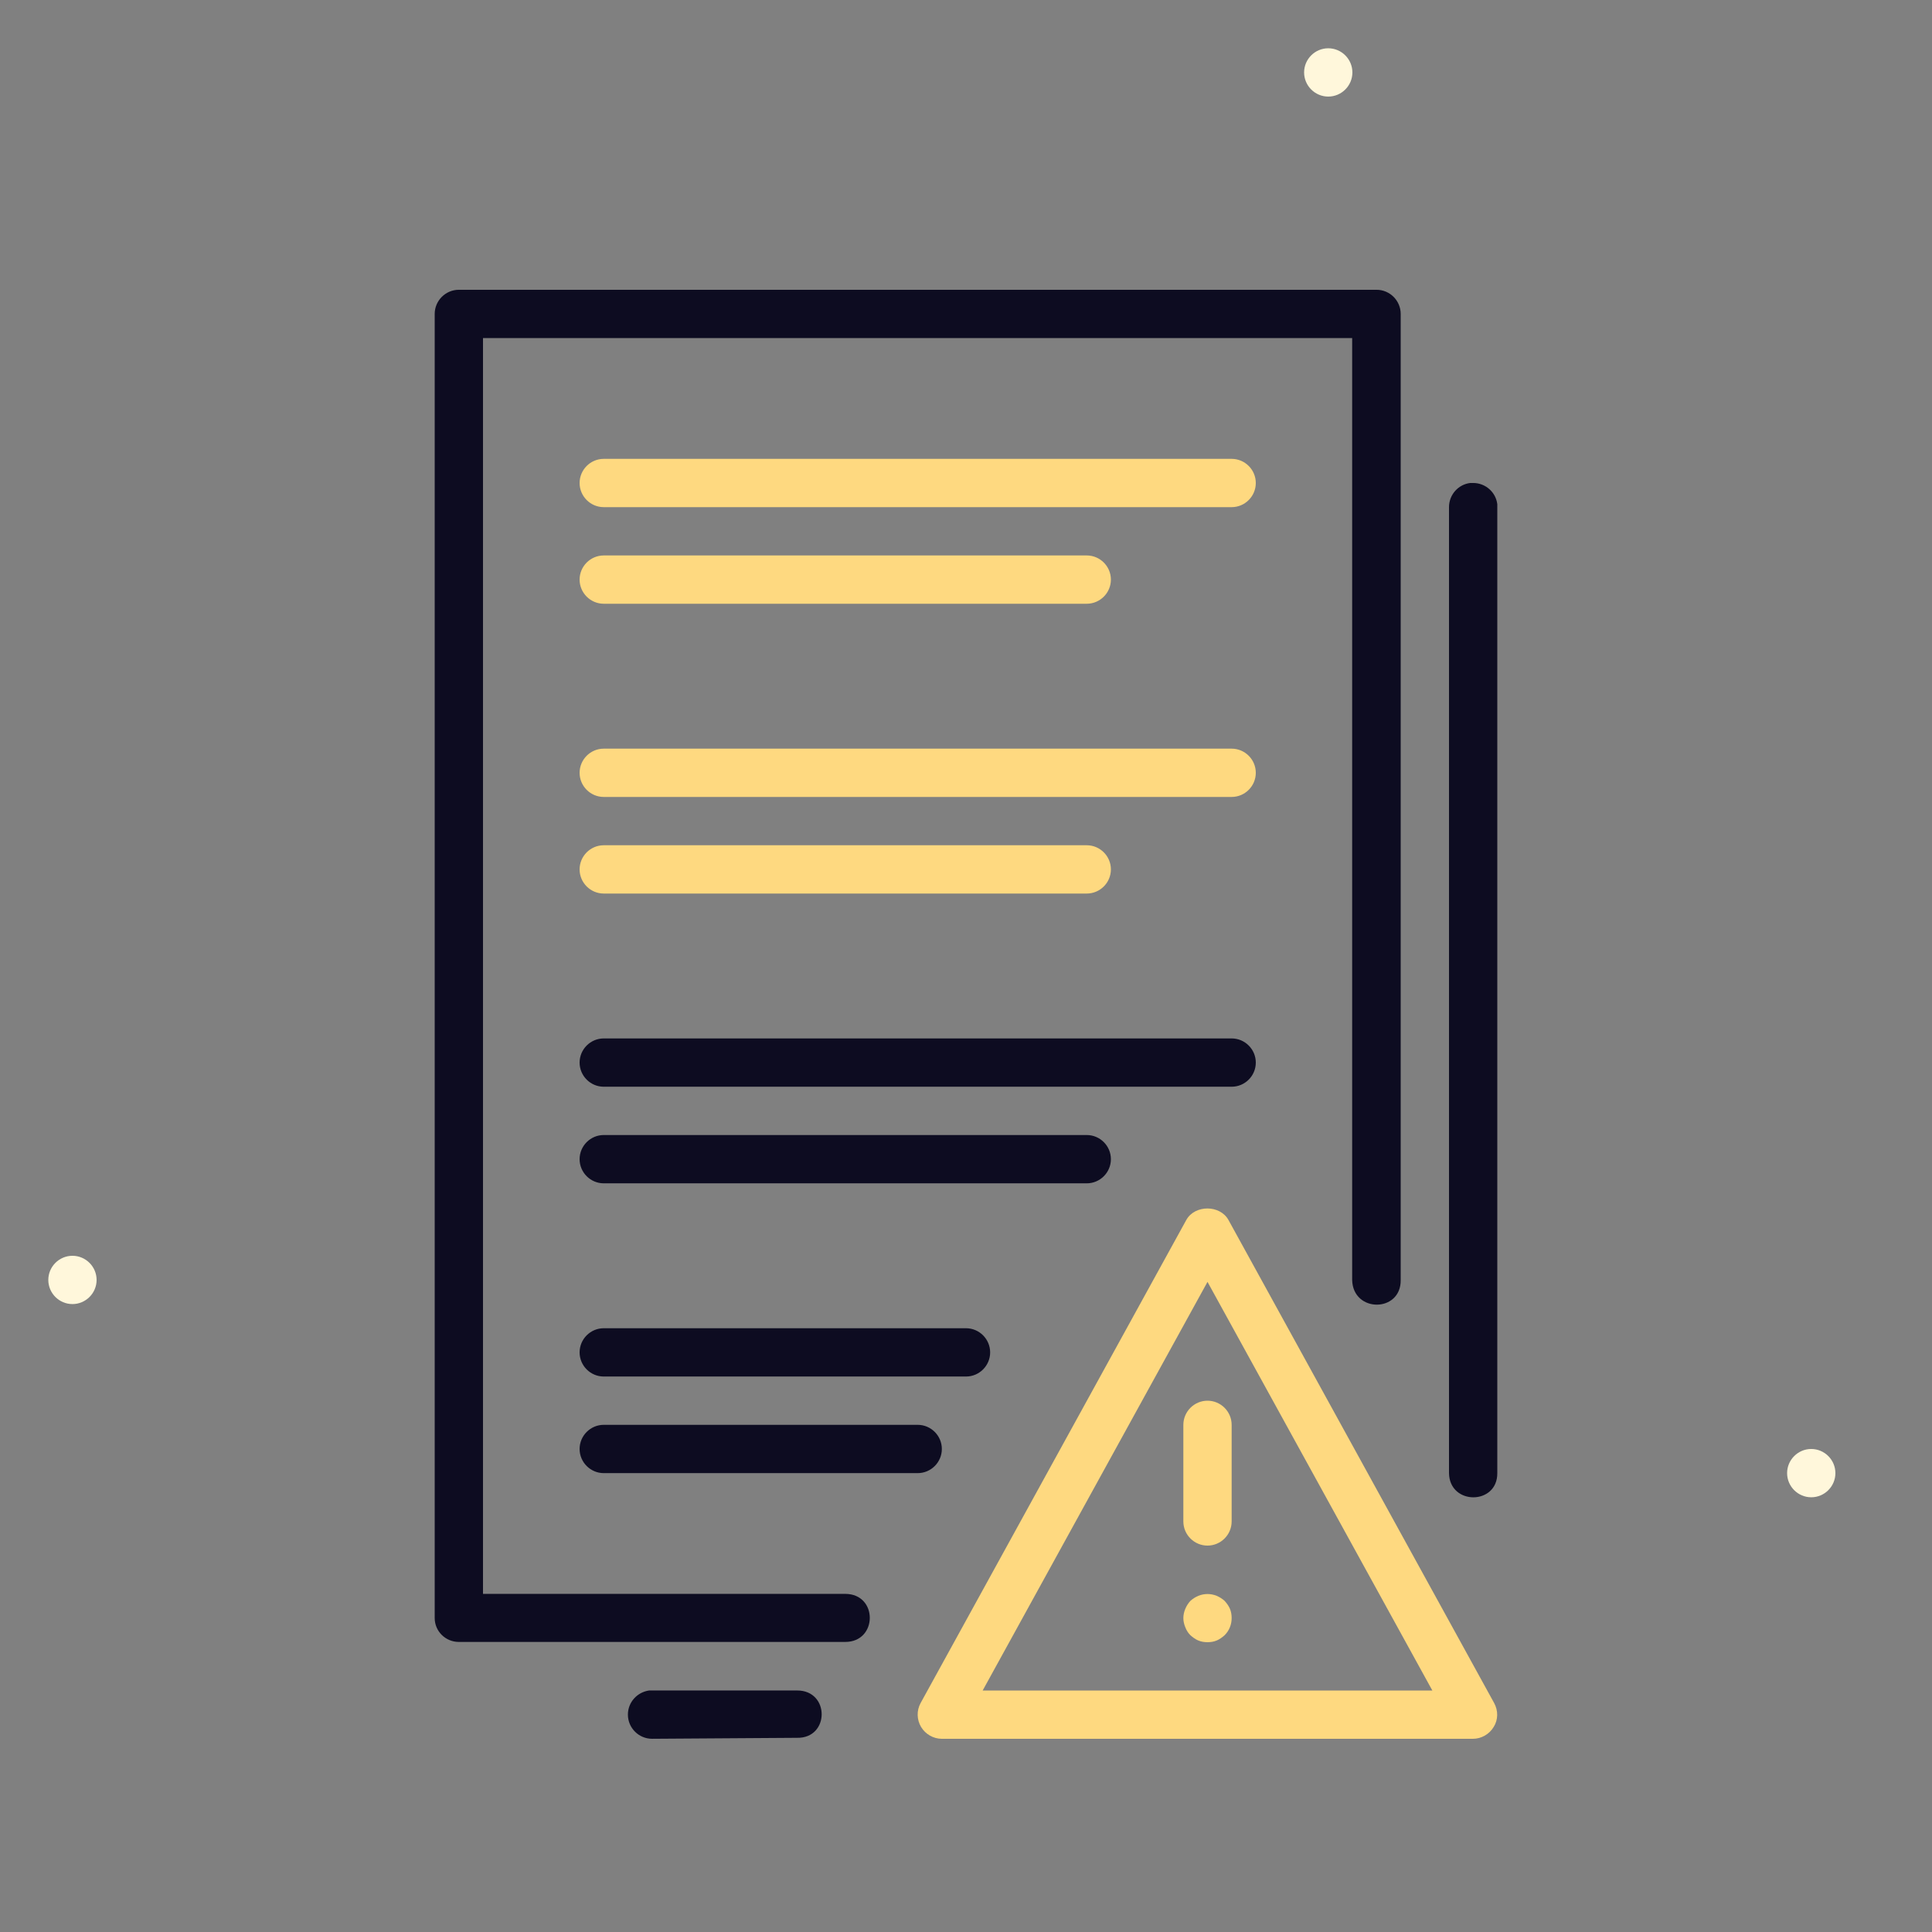 <svg width="96" height="96" viewBox="0 0 96 96" fill="none" xmlns="http://www.w3.org/2000/svg">
<rect x="0" y="0" width="96" height="96" fill="#808080" stroke="none"/>
<path fill-rule="evenodd" clip-rule="evenodd" d="M90 74.399C89.34 74.399 88.8 73.859 88.8 73.199C88.8 72.539 89.34 71.999 90 71.999C90.66 71.999 91.2 72.539 91.2 73.199C91.2 73.859 90.66 74.399 90 74.399Z" fill="#FFF7DB"/>
<path fill-rule="evenodd" clip-rule="evenodd" d="M66 4.799C65.34 4.799 64.8 4.259 64.8 3.599C64.8 2.939 65.34 2.399 66 2.399C66.66 2.399 67.2 2.939 67.2 3.599C67.2 4.259 66.66 4.799 66 4.799Z" fill="#FFF7DB"/>
<path fill-rule="evenodd" clip-rule="evenodd" d="M3.6 64.799C2.94 64.799 2.4 64.259 2.4 63.599C2.4 62.939 2.94 62.399 3.6 62.399C4.26 62.399 4.8 62.939 4.8 63.599C4.8 64.259 4.26 64.799 3.6 64.799Z" fill="#FFF7DB"/>
<path d="M61.2 25.2H30C29.34 25.2 28.8 24.66 28.8 24C28.8 23.34 29.34 22.8 30 22.8H61.2C61.86 22.8 62.4 23.34 62.4 24C62.4 24.66 61.86 25.2 61.2 25.2Z" fill="#FED980"/>
<path d="M54 30H30C29.34 30 28.8 29.46 28.8 28.8C28.8 28.14 29.34 27.6 30 27.6H54C54.66 27.6 55.2 28.14 55.2 28.8C55.2 29.46 54.66 30 54 30Z" fill="#FED980"/>
<path d="M61.2 39.6H30C29.34 39.6 28.8 39.06 28.8 38.4C28.8 37.74 29.34 37.2 30 37.2H61.2C61.86 37.2 62.4 37.74 62.4 38.4C62.4 39.06 61.86 39.6 61.2 39.6Z" fill="#FED980"/>
<path d="M54 44.4H30C29.34 44.4 28.8 43.86 28.8 43.2C28.8 42.54 29.34 42 30 42H54C54.66 42 55.2 42.54 55.2 43.2C55.2 43.86 54.66 44.4 54 44.4Z" fill="#FED980"/>
<path d="M73.2 86.4H46.8C46.38 86.4 45.984 86.172 45.768 85.812C45.552 85.452 45.54 84.996 45.744 84.624L58.944 60.624C59.364 59.856 60.624 59.856 61.044 60.624L74.244 84.624C74.448 84.996 74.448 85.452 74.22 85.812C74.004 86.172 73.608 86.4 73.188 86.4H73.2ZM48.828 84H71.172L60 63.696L48.828 84Z" fill="#FED980"/>
<path d="M60 76.8C59.34 76.8 58.8 76.26 58.8 75.6V70.8C58.8 70.14 59.34 69.6 60 69.6C60.66 69.6 61.2 70.14 61.2 70.8V75.6C61.2 76.26 60.66 76.8 60 76.8Z" fill="#FED980"/>
<path d="M60 81.6C59.844 81.6 59.688 81.576 59.544 81.516C59.4 81.456 59.268 81.36 59.148 81.252C59.04 81.144 58.956 81.012 58.896 80.856C58.836 80.712 58.8 80.556 58.8 80.4C58.8 80.244 58.836 80.088 58.896 79.944C58.956 79.8 59.04 79.668 59.148 79.548C59.268 79.44 59.4 79.356 59.544 79.296C59.832 79.176 60.168 79.176 60.456 79.296C60.6 79.356 60.732 79.44 60.852 79.548C60.96 79.668 61.056 79.8 61.116 79.944C61.176 80.088 61.2 80.244 61.2 80.4C61.2 80.724 61.08 81.024 60.852 81.252C60.732 81.36 60.6 81.456 60.456 81.516C60.312 81.576 60.156 81.6 60 81.6Z" fill="#FED980"/>
<path d="M22.8 14.399H68.4C69.06 14.399 69.6 14.939 69.6 15.599V63.599C69.624 65.231 67.224 65.243 67.188 63.599V16.799H24V79.199H42C43.632 79.199 43.62 81.587 42 81.587H22.8C22.14 81.587 21.6 81.059 21.6 80.399V15.599C21.6 14.939 22.14 14.399 22.8 14.399Z" fill="#0D0C21"/>
<path d="M74.4 73.211V25.055C74.328 24.455 73.812 23.999 73.2 23.999H73.056C72.456 24.071 72 24.587 72 25.199C72 25.199 72 72.251 72 73.199C72.024 74.807 74.412 74.795 74.4 73.199V73.211Z" fill="#0D0C21"/>
<path d="M61.2 53.999H30C29.34 53.999 28.8 53.459 28.8 52.799C28.8 52.139 29.34 51.599 30 51.599H61.2C61.86 51.599 62.4 52.139 62.4 52.799C62.4 53.459 61.86 53.999 61.2 53.999Z" fill="#0D0C21"/>
<path d="M54 58.799H30C29.34 58.799 28.8 58.259 28.8 57.599C28.8 56.939 29.34 56.399 30 56.399H54C54.66 56.399 55.2 56.939 55.2 57.599C55.2 58.259 54.66 58.799 54 58.799Z" fill="#0D0C21"/>
<path d="M48 68.399H30C29.34 68.399 28.8 67.859 28.8 67.199C28.8 66.539 29.34 65.999 30 65.999H48C48.66 65.999 49.2 66.539 49.2 67.199C49.2 67.859 48.66 68.399 48 68.399Z" fill="#0D0C21"/>
<path d="M45.6 73.199H30C29.34 73.199 28.8 72.659 28.8 71.999C28.8 71.339 29.34 70.799 30 70.799H45.6C46.26 70.799 46.8 71.339 46.8 71.999C46.8 72.659 46.26 73.199 45.6 73.199Z" fill="#0D0C21"/>
<path d="M39.6 83.999H32.256C31.656 84.083 31.2 84.587 31.2 85.199C31.2 85.859 31.74 86.399 32.4 86.399L39.6 86.351C41.232 86.387 41.244 83.987 39.6 83.999Z" fill="#0D0C21"/>
</svg>
